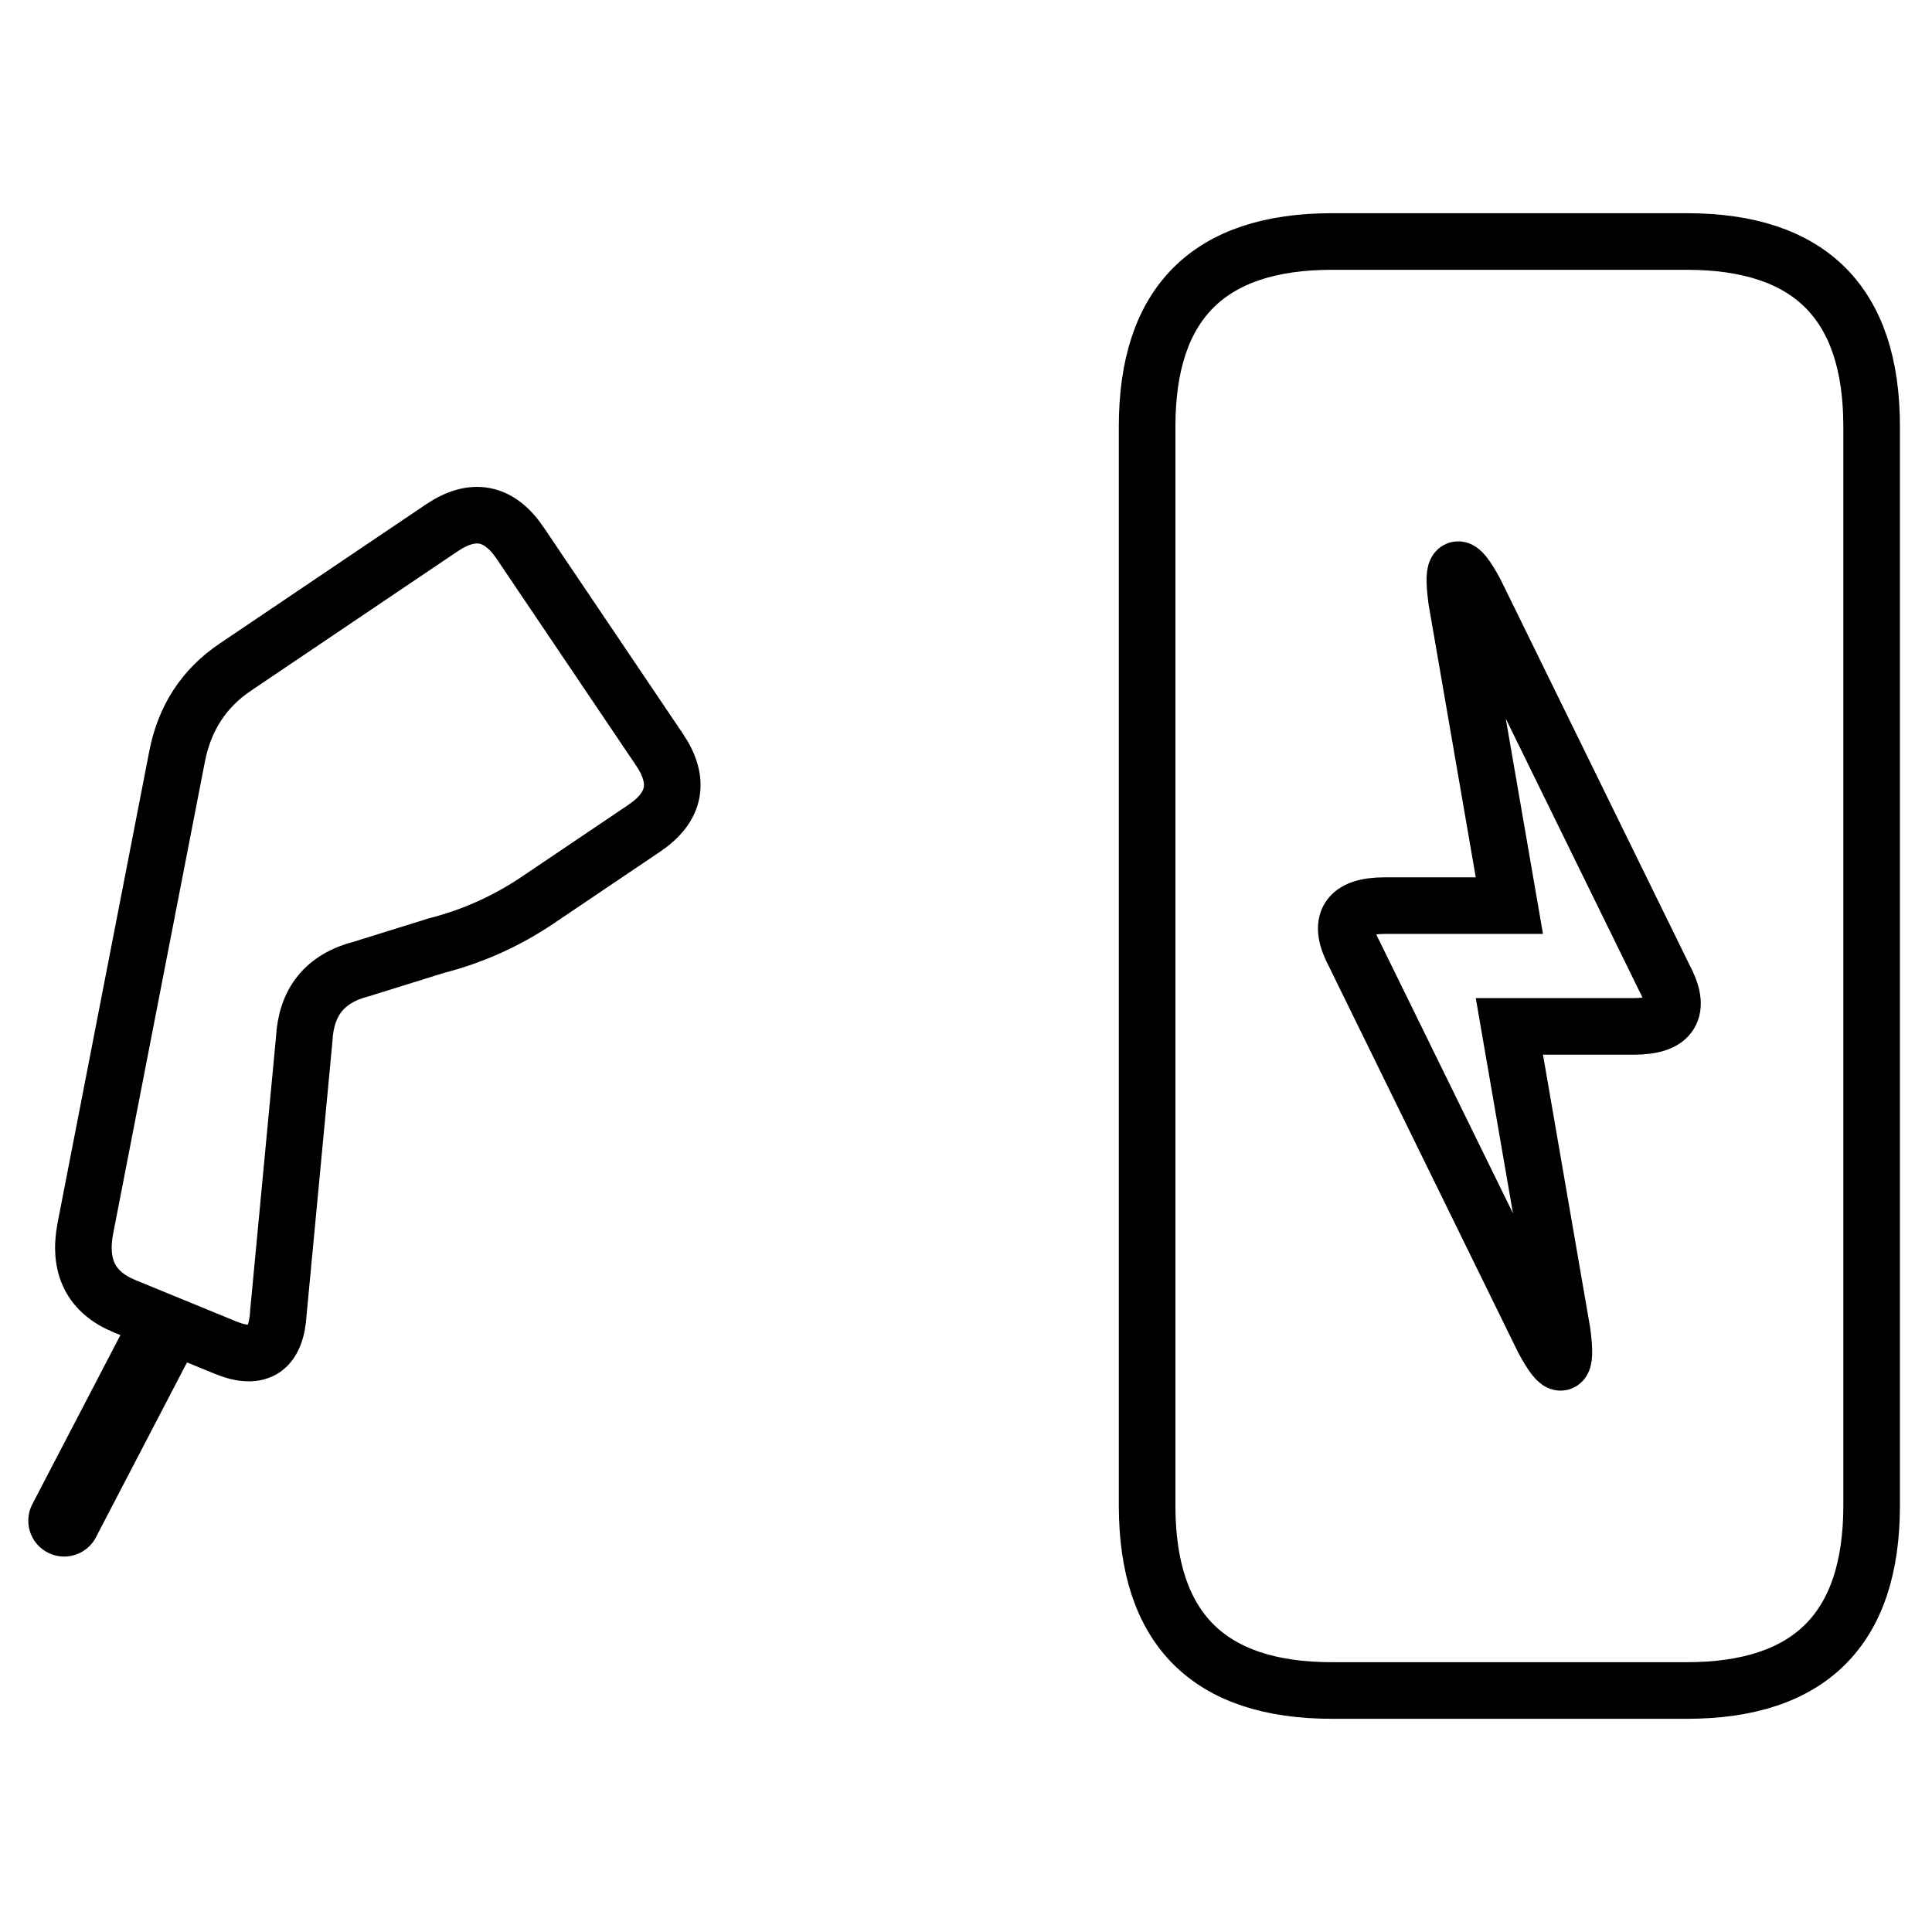 <svg xmlns="http://www.w3.org/2000/svg" height="1.2em" width="1.2em" viewBox="0 0 512 512"><path d="M 447 64 Q 496 64 496 113 Q 496 128 496 143 L 496 369 Q 496 384 496 399 Q 496 448 447 448 Q 432 448 417 448 L 383 448 Q 368 448 353 448 Q 304 448 304 399 Q 304 384 304 369 L 304 143 Q 304 128 304 113 Q 304 64 353 64 Q 368 64 383 64 L 417 64 Q 432 64 447 64 Z" fill="transparent" stroke="currentColor" stroke-width="15" /><path d="M 409 355 L 359 253 Q 352 240 367 240 L 400 240 L 386 159 Q 384 144 391 157 L 441 259 Q 448 272 433 272 L 400 272 L 414 353 Q 416 368 409 355 Z" fill="transparent" stroke="currentColor" stroke-width="15" /><path d="M 192 191 L 192 257 Q 192 272 177 272 L 143 272 Q 128 272 114 267 L 94 261 Q 80 256 71 268 L 25 324 Q 16 336 8 324 L -8 300 Q -16 288 -5 277 L 85 187 Q 96 176 111 176 L 177 176 Q 192 176 192 191 Z" fill="transparent" stroke="currentColor" stroke-width="15" transform="rotate(326,88,256)" /><line x1="42" y1="355" x2="17" y2="403" stroke="currentColor" stroke-width="19" stroke-linecap="round" /></svg>